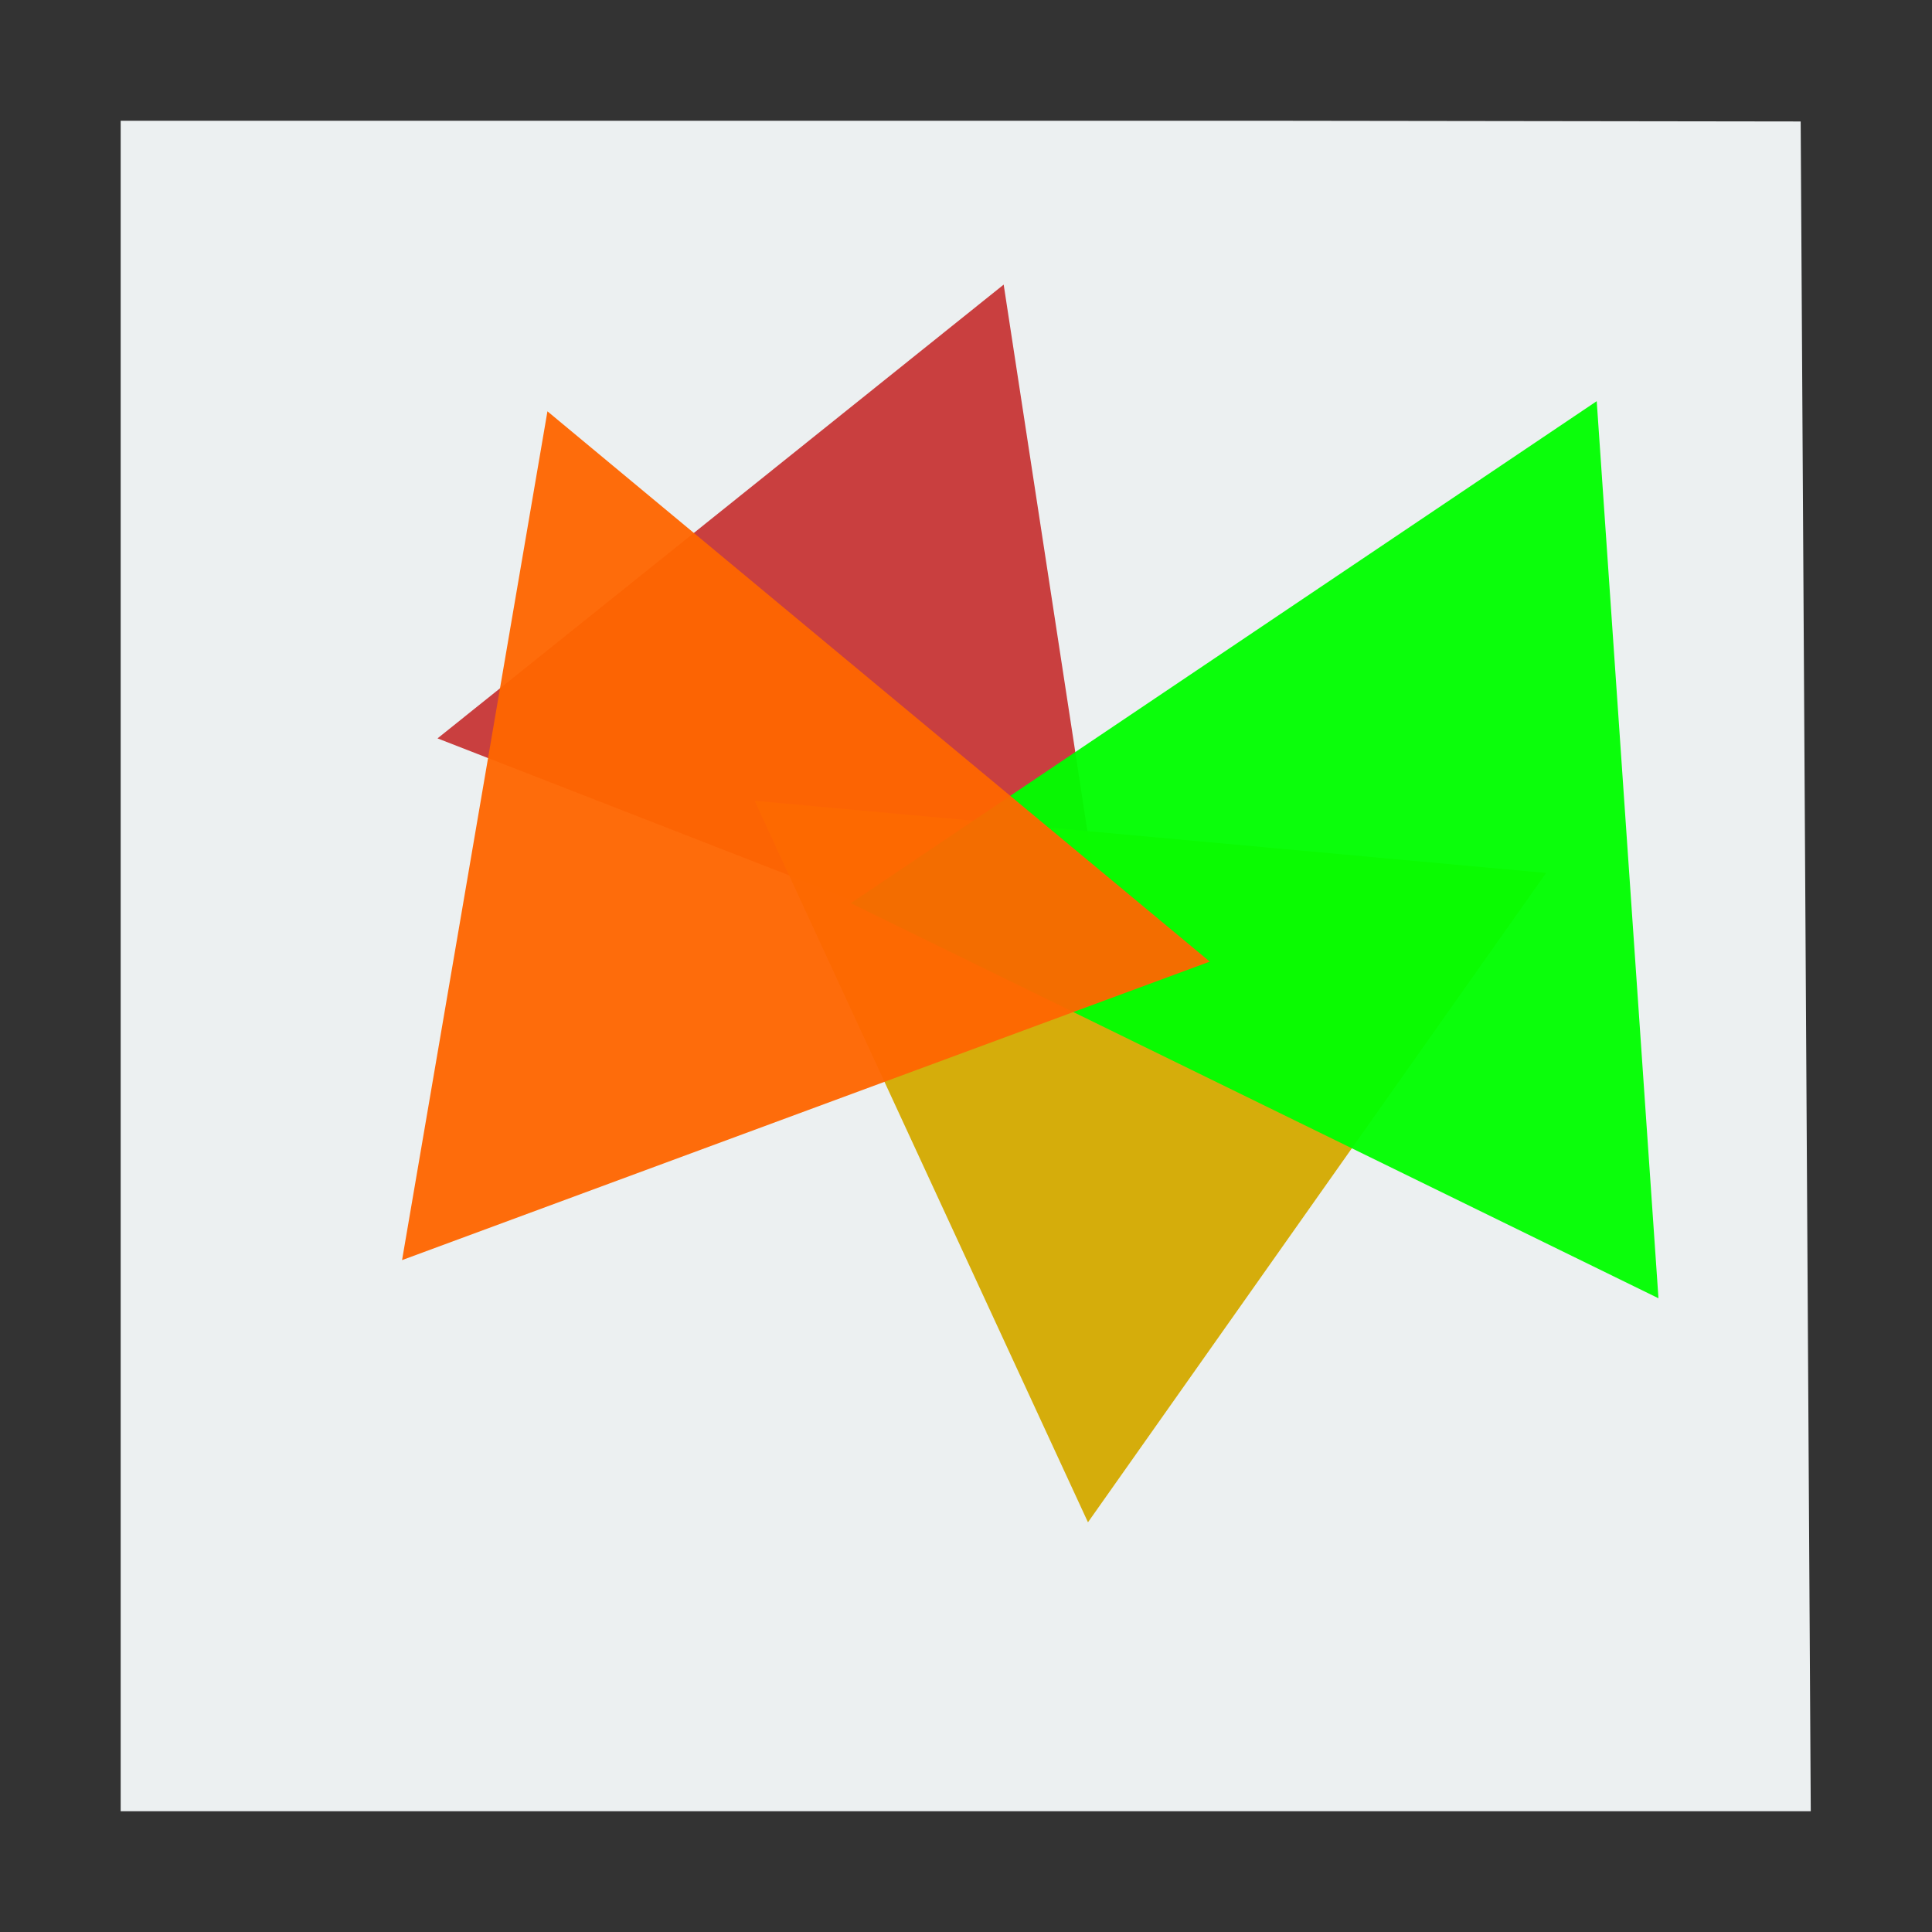 <svg width="48" version="1.1" xmlns="http://www.w3.org/2000/svg" height="48">
<rect width="100%" height="100%" fill="#333333" stroke="none"/>
<g id="layer1" transform="matrix(1.235,0,0,1.05,-5.647,-1.2)">
<path style="fill:#ecf0f1" id="rect4090" d="M 0,0 0,40 34,40 33.797,0.017 23,0 z" transform="translate(7,4)"/>
</g>
<g style="stroke:none;fill-rule:evenodd">
<path style="fill:#ecf0f1" id="path3002" d="m 41.433,15.445 a 9.005,14.168 0 1,1 -18.009,0 9.005,14.168 0 1,1 18.009,0 z " transform="matrix(1.406,0,0,0.978,-25.495,13.504)"/>
<path style="opacity:.95;fill:#c83737" id="path3003" d="m 24.18,17.02 1.365,8.909 1.365,8.909 -8.398,-3.272 -8.398,-3.272 7.033,-5.637 z " transform="translate(0.756,-9.949)"/>
<path style="opacity:.95;fill:#d4aa00" id="path3005" d="m 21.032,15.005 7.563,6.338 7.563,6.338 -9.271,3.381 -9.271,3.381 1.707,-9.719 z " transform="matrix(0.083,0.997,-0.997,0.083,51.627,-0.526)"/>
<path style="opacity:.95;fill:#0f0" id="path3007" d="m 32.24,11.226 .767,11.144 .767,11.144 -10.034,-4.908 -10.034,-4.908 9.267,-6.236 z " transform="translate(7.43,-1.259)"/>
<path style="opacity:.95;fill:#f60" id="path3009" d="m 13.727,10.723 8.228,6.836 8.228,6.836 -10.034,3.708 -10.034,3.708 1.806,-10.544 z " transform="translate(-0.126,-0.504)"/>
</g>
</svg>

